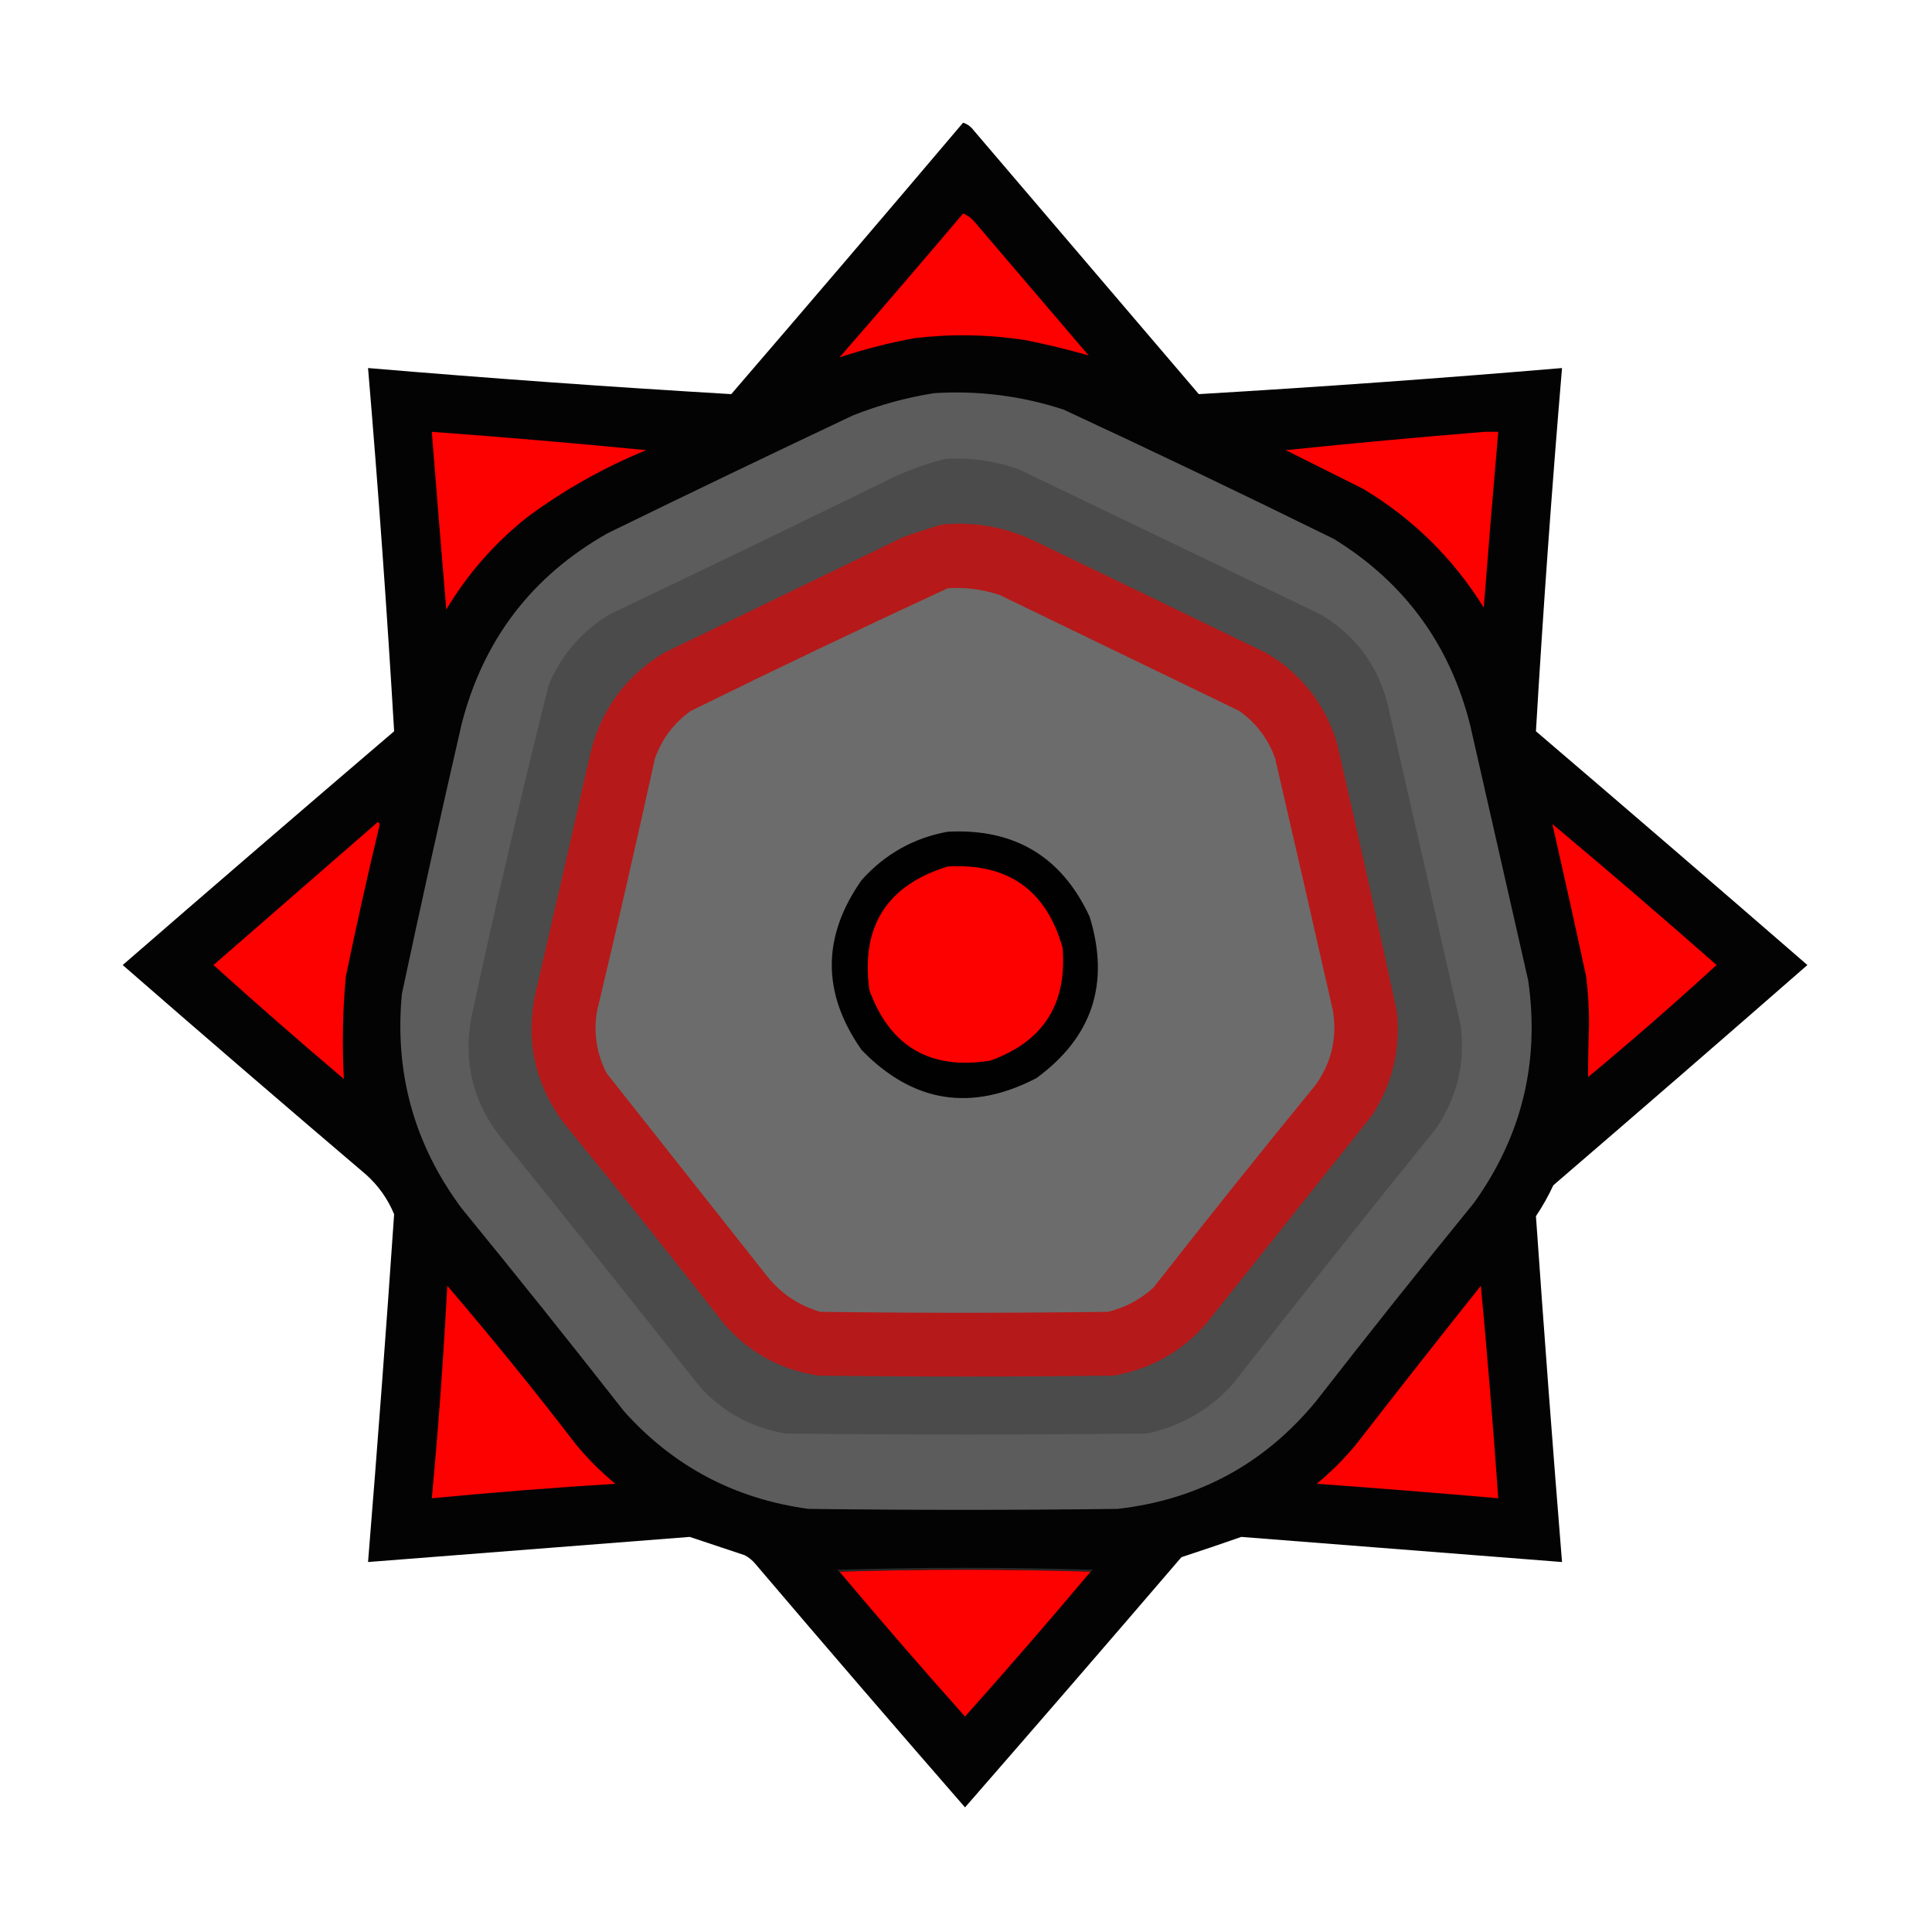 <?xml version="1.0" encoding="UTF-8"?>
<!DOCTYPE svg PUBLIC "-//W3C//DTD SVG 1.1//EN" "http://www.w3.org/Graphics/SVG/1.1/DTD/svg11.dtd">
<svg xmlns="http://www.w3.org/2000/svg" version="1.1" width="1000px" height="1000px" style="shape-rendering:geometricPrecision; text-rendering:geometricPrecision; image-rendering:optimizeQuality; fill-rule:evenodd; clip-rule:evenodd" xmlns:xlink="http://www.w3.org/1999/xlink">
<g><path style="opacity:0.988" fill="#000000" d="M 498.5,63.5 C 500.716,64.203 502.549,65.536 504,67.5C 542.833,113 581.667,158.5 620.5,204C 683.208,200.292 745.875,195.792 808.5,190.5C 803.208,253.125 798.708,315.792 795,378.5C 842.006,418.676 888.839,459.009 935.5,499.5C 891.84,537.658 848.006,575.658 804,613.5C 801.401,619.089 798.401,624.423 795,629.5C 799.166,689.156 803.666,748.822 808.5,808.5C 753.174,804.167 697.84,799.834 642.5,795.5C 632.235,799.088 621.902,802.588 611.5,806C 574.324,849.34 536.991,892.506 499.5,935.5C 463.107,893.727 426.94,851.727 391,809.5C 389.457,807.622 387.624,806.122 385.5,805C 375.958,801.819 366.458,798.653 357,795.5C 301.49,799.808 245.99,804.142 190.5,808.5C 195.385,748.5 199.885,688.5 204,628.5C 200.721,620.557 195.888,613.723 189.5,608C 147.273,572.06 105.273,535.893 63.5,499.5C 110.161,459.009 156.994,418.676 204,378.5C 200.292,315.792 195.792,253.125 190.5,190.5C 253.125,195.792 315.792,200.292 378.5,204C 418.71,157.294 458.71,110.461 498.5,63.5 Z"/></g>
<g><path style="opacity:1" fill="#fd0000" d="M 498.5,110.5 C 501.056,111.543 503.223,113.21 505,115.5C 524.5,138.333 544,161.167 563.5,184C 552.717,180.888 541.717,178.222 530.5,176C 511.548,173.116 492.548,172.782 473.5,175C 460.162,177.462 447.162,180.795 434.5,185C 456.043,160.294 477.376,135.461 498.5,110.5 Z"/></g>
<g><path style="opacity:1" fill="#5c5c5c" d="M 483.5,203.5 C 506.399,202.063 528.733,204.896 550.5,212C 597.41,233.788 644.077,256.121 690.5,279C 727.068,301.575 750.568,333.742 761,375.5C 771,419.5 781,463.5 791,507.5C 797.033,549.692 787.699,588.025 763,622.5C 735.286,656.545 707.953,690.878 681,725.5C 654.392,757.724 620.225,776.224 578.5,781C 525.167,781.667 471.833,781.667 418.5,781C 380.388,775.855 348.555,759.022 323,730.5C 295.38,695.211 267.38,660.211 239,625.5C 214.475,592.577 204.142,555.577 208,514.5C 217.949,467.753 228.283,421.086 239,374.5C 250.288,330.897 275.455,298.063 314.5,276C 356.712,255.394 399.045,235.061 441.5,215C 455.2,209.578 469.2,205.745 483.5,203.5 Z"/></g>
<g><path style="opacity:1" fill="#fd0000" d="M 223.5,223.5 C 260.532,226.224 297.532,229.391 334.5,233C 312.244,242.121 291.577,253.787 272.5,268C 255.742,281.415 241.909,297.248 231,315.5C 228.409,284.829 225.909,254.163 223.5,223.5 Z"/></g>
<g><path style="opacity:1" fill="#fd0000" d="M 768.5,223.5 C 770.833,223.5 773.167,223.5 775.5,223.5C 772.853,253.802 770.353,284.136 768,314.5C 752.119,288.953 731.286,268.453 705.5,253C 692.136,246.318 678.802,239.651 665.5,233C 699.935,229.443 734.268,226.276 768.5,223.5 Z"/></g>
<g><path style="opacity:1" fill="#4b4b4b" d="M 489.5,237.5 C 502.546,236.768 515.213,238.602 527.5,243C 579.5,268 631.5,293 683.5,318C 701.169,328.51 712.669,343.677 718,363.5C 730.794,419.138 743.461,474.804 756,530.5C 758.57,550.218 754.237,568.218 743,584.5C 707.62,628.212 672.62,672.212 638,716.5C 625.932,729.785 611.098,738.285 593.5,742C 531.167,742.667 468.833,742.667 406.5,742C 388.8,738.951 373.967,730.785 362,717.5C 327.907,674.318 293.574,631.318 259,588.5C 244.724,570.132 239.724,549.465 244,526.5C 256.39,468.941 269.723,411.607 284,354.5C 290.563,338.937 301.063,326.77 315.5,318C 364.622,294.606 413.622,270.939 462.5,247C 471.292,242.905 480.292,239.738 489.5,237.5 Z"/></g>
<g><path style="opacity:1" fill="#b61919" d="M 487.5,271.5 C 504.307,269.912 520.307,272.745 535.5,280C 575.562,299.365 615.562,318.699 655.5,338C 673.578,348.757 685.744,364.257 692,384.5C 702.653,430.746 712.986,477.08 723,523.5C 725.041,543.041 720.708,561.041 710,577.5C 681.333,613.5 652.667,649.5 624,685.5C 611.31,699.833 595.476,708.667 576.5,712C 525.5,712.667 474.5,712.667 423.5,712C 404.065,709.035 387.898,700.201 375,685.5C 347.713,650.545 320.047,615.878 292,581.5C 276.075,560.122 271.409,536.455 278,510.5C 287.128,471.192 296.128,431.858 305,392.5C 310.073,368.774 322.906,350.607 343.5,338C 384.868,317.993 426.202,297.993 467.5,278C 474.237,275.635 480.904,273.468 487.5,271.5 Z"/></g>
<g><path style="opacity:1" fill="#6c6c6c" d="M 490.5,304.5 C 499.74,303.882 508.74,305.049 517.5,308C 558.833,328 600.167,348 641.5,368C 650.206,374.242 656.372,382.409 660,392.5C 670.106,436.129 680.106,479.796 690,523.5C 692.128,537.437 689.128,550.103 681,561.5C 652.62,596.211 624.62,631.211 597,666.5C 590.251,672.625 582.418,676.792 573.5,679C 523.833,679.667 474.167,679.667 424.5,679C 413.341,675.679 404.174,669.513 397,660.5C 369.333,625.5 341.667,590.5 314,555.5C 308.816,545.435 307.149,534.768 309,523.5C 319.382,479.923 329.382,436.256 339,392.5C 342.628,382.409 348.794,374.242 357.5,368C 401.712,346.224 446.046,325.057 490.5,304.5 Z"/></g>
<g><path style="opacity:1" fill="#fd0000" d="M 195.5,425.5 C 196.097,425.735 196.43,426.235 196.5,427C 190.251,453.08 184.417,479.246 179,505.5C 177.369,523.16 177.036,540.827 178,558.5C 155.179,539.177 132.679,519.51 110.5,499.5C 138.853,474.811 167.186,450.144 195.5,425.5 Z"/></g>
<g><path style="opacity:1" fill="#fd0000" d="M 803.5,426.5 C 832.134,450.466 860.467,474.799 888.5,499.5C 866.803,519.364 844.636,538.697 822,557.5C 821.97,548.513 822.137,539.513 822.5,530.5C 822.509,522.132 822.009,513.798 821,505.5C 815.326,479.136 809.492,452.802 803.5,426.5 Z"/></g>
<g><path style="opacity:1" fill="#020101" d="M 490.5,430.5 C 525.045,428.679 549.545,443.346 564,474.5C 574.601,508.956 565.434,536.789 536.5,558C 502.67,575.632 472.503,570.799 446,543.5C 425.369,514.163 425.369,484.83 446,455.5C 458.049,442.062 472.883,433.729 490.5,430.5 Z"/></g>
<g><path style="opacity:1" fill="#fd0000" d="M 490.5,448.5 C 521.696,446.662 541.53,460.662 550,490.5C 552.412,519.723 539.912,539.223 512.5,549C 481.523,553.936 460.69,541.769 450,512.5C 445.466,479.57 458.966,458.236 490.5,448.5 Z"/></g>
<g><path style="opacity:1" fill="#fd0000" d="M 231.5,665.5 C 254.348,692.143 276.514,719.477 298,747.5C 304.167,755 311,761.833 318.5,768C 286.781,769.966 255.115,772.466 223.5,775.5C 226.931,738.891 229.598,702.224 231.5,665.5 Z"/></g>
<g><path style="opacity:1" fill="#fd0000" d="M 766.5,665.5 C 769.897,701.985 772.897,738.652 775.5,775.5C 744.192,772.78 712.858,770.28 681.5,768C 689,761.833 695.833,755 702,747.5C 723.333,720.004 744.833,692.671 766.5,665.5 Z"/></g>
<g><path style="opacity:1" fill="#282828" d="M 564.5,813.5 C 521.167,812.167 477.833,812.167 434.5,813.5C 433.957,813.44 433.624,813.107 433.5,812.5C 477.5,811.167 521.5,811.167 565.5,812.5C 565.376,813.107 565.043,813.44 564.5,813.5 Z"/></g>
<g><path style="opacity:1" fill="#fd0000" d="M 564.5,813.5 C 543.2,838.801 521.534,863.801 499.5,888.5C 477.466,863.801 455.8,838.801 434.5,813.5C 477.833,812.167 521.167,812.167 564.5,813.5 Z"/></g>
</svg>
